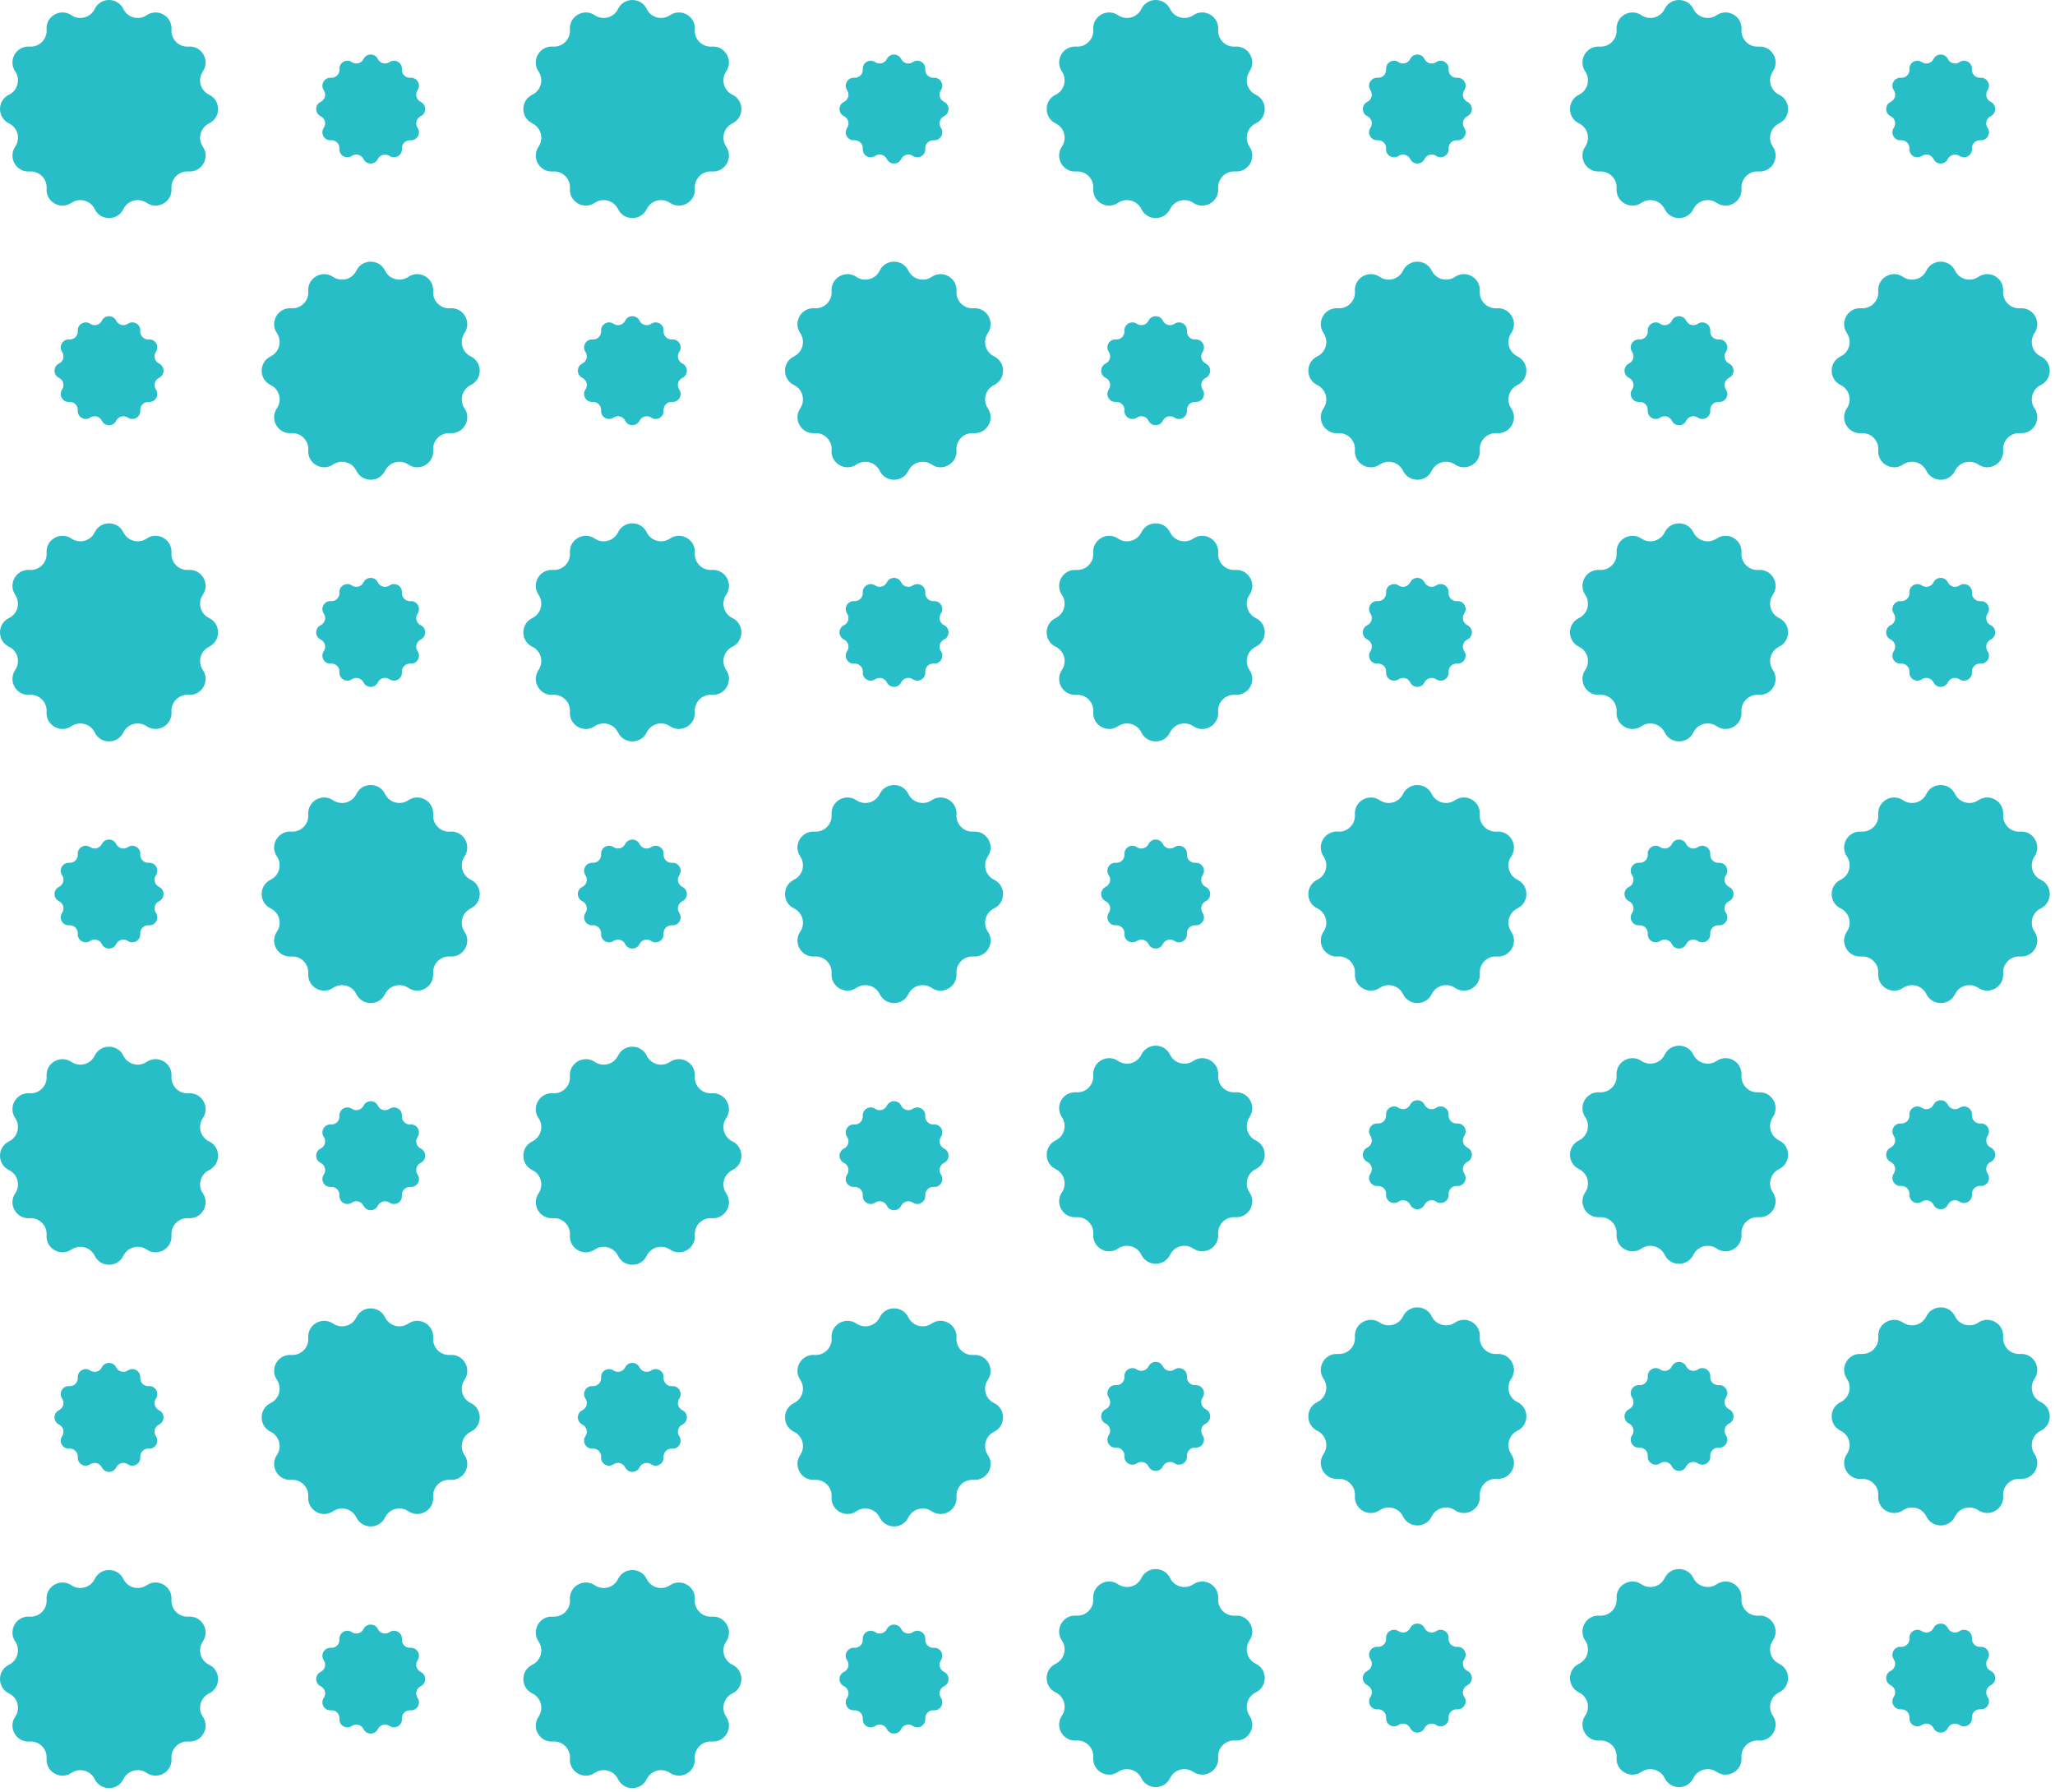 <svg width="375" height="327" viewBox="0 0 375 327" fill="none" xmlns="http://www.w3.org/2000/svg">
<path d="M22.514 1.638C23.284 3.229 25.296 3.771 26.76 2.777C28.772 1.415 31.465 2.968 31.293 5.394C31.166 7.164 32.637 8.628 34.4 8.501C36.819 8.323 38.379 11.022 37.017 13.034C36.024 14.498 36.558 16.51 38.157 17.28C40.34 18.337 40.34 21.451 38.157 22.514C36.565 23.284 36.024 25.296 37.017 26.76C38.379 28.772 36.826 31.465 34.4 31.293C32.63 31.166 31.166 32.637 31.293 34.4C31.471 36.819 28.772 38.379 26.76 37.017C25.296 36.024 23.284 36.559 22.514 38.157C21.457 40.34 18.344 40.34 17.28 38.157C16.51 36.565 14.498 36.024 13.034 37.017C11.022 38.379 8.329 36.826 8.501 34.4C8.628 32.63 7.158 31.166 5.394 31.293C2.975 31.472 1.415 28.772 2.777 26.76C3.771 25.296 3.236 23.284 1.638 22.514C-0.546 21.457 -0.546 18.344 1.638 17.28C3.229 16.51 3.771 14.498 2.777 13.034C1.415 11.022 2.968 8.329 5.394 8.501C7.164 8.628 8.628 7.158 8.501 5.394C8.323 2.975 11.022 1.415 13.034 2.777C14.498 3.771 16.51 3.236 17.28 1.638C18.337 -0.546 21.457 -0.546 22.514 1.638Z" fill="#28BEC8"/>
<path d="M68.952 10.767C69.34 11.563 70.34 11.83 71.078 11.334C72.084 10.653 73.434 11.429 73.344 12.639C73.281 13.524 74.013 14.256 74.898 14.192C76.108 14.103 76.884 15.453 76.203 16.459C75.707 17.191 75.974 18.197 76.77 18.585C77.865 19.114 77.865 20.674 76.77 21.202C75.974 21.59 75.707 22.59 76.203 23.328C76.884 24.334 76.108 25.684 74.898 25.595C74.013 25.531 73.281 26.264 73.344 27.148C73.434 28.358 72.084 29.135 71.078 28.454C70.346 27.957 69.34 28.224 68.952 29.02C68.423 30.115 66.863 30.115 66.335 29.02C65.947 28.224 64.947 27.957 64.209 28.454C63.203 29.135 61.853 28.358 61.942 27.148C62.006 26.264 61.274 25.531 60.389 25.595C59.179 25.684 58.402 24.334 59.083 23.328C59.58 22.596 59.312 21.59 58.517 21.202C57.422 20.674 57.422 19.114 58.517 18.585C59.312 18.197 59.58 17.198 59.083 16.459C58.402 15.453 59.179 14.103 60.389 14.192C61.274 14.256 62.006 13.524 61.942 12.639C61.853 11.429 63.203 10.653 64.209 11.334C64.941 11.83 65.947 11.563 66.335 10.767C66.87 9.679 68.423 9.679 68.952 10.767Z" fill="#28BEC8"/>
<path d="M118.013 1.638C118.783 3.229 120.795 3.771 122.259 2.777C124.271 1.415 126.964 2.968 126.792 5.394C126.665 7.164 128.135 8.628 129.899 8.501C132.318 8.323 133.878 11.022 132.516 13.034C131.522 14.498 132.057 16.51 133.655 17.28C135.839 18.337 135.839 21.451 133.655 22.514C132.064 23.284 131.522 25.296 132.516 26.76C133.878 28.772 132.325 31.465 129.899 31.293C128.129 31.166 126.665 32.637 126.792 34.4C126.97 36.819 124.271 38.379 122.259 37.017C120.795 36.024 118.783 36.559 118.013 38.157C116.956 40.34 113.842 40.34 112.779 38.157C112.009 36.565 109.997 36.024 108.533 37.017C106.521 38.379 103.828 36.826 104 34.4C104.127 32.63 102.656 31.166 100.893 31.293C98.474 31.472 96.914 28.772 98.276 26.76C99.269 25.296 98.735 23.284 97.137 22.514C94.953 21.457 94.953 18.344 97.137 17.28C98.728 16.51 99.269 14.498 98.276 13.034C96.914 11.022 98.467 8.329 100.893 8.501C102.663 8.628 104.127 7.158 104 5.394C103.822 2.975 106.521 1.415 108.533 2.777C109.997 3.771 112.009 3.236 112.779 1.638C113.836 -0.546 116.956 -0.546 118.013 1.638Z" fill="#28BEC8"/>
<path d="M164.45 10.767C164.839 11.563 165.838 11.83 166.577 11.334C167.583 10.653 168.932 11.429 168.843 12.639C168.78 13.524 169.512 14.256 170.397 14.192C171.606 14.103 172.383 15.453 171.702 16.459C171.205 17.191 171.473 18.197 172.269 18.585C173.364 19.114 173.364 20.674 172.269 21.202C171.473 21.59 171.205 22.59 171.702 23.328C172.383 24.334 171.606 25.684 170.397 25.595C169.512 25.531 168.78 26.264 168.843 27.148C168.932 28.358 167.583 29.135 166.577 28.454C165.845 27.957 164.839 28.224 164.45 29.02C163.922 30.115 162.362 30.115 161.834 29.02C161.445 28.224 160.446 27.957 159.707 28.454C158.701 29.135 157.352 28.358 157.441 27.148C157.504 26.264 156.772 25.531 155.887 25.595C154.678 25.684 153.901 24.334 154.582 23.328C155.079 22.596 154.811 21.59 154.016 21.202C152.92 20.674 152.92 19.114 154.016 18.585C154.811 18.197 155.079 17.198 154.582 16.459C153.901 15.453 154.678 14.103 155.887 14.192C156.772 14.256 157.504 13.524 157.441 12.639C157.352 11.429 158.701 10.653 159.707 11.334C160.44 11.83 161.445 11.563 161.834 10.767C162.368 9.679 163.922 9.679 164.45 10.767Z" fill="#28BEC8"/>
<path d="M21.202 58.517C21.591 59.312 22.59 59.58 23.329 59.083C24.334 58.402 25.684 59.179 25.595 60.389C25.532 61.273 26.264 62.006 27.148 61.942C28.358 61.853 29.135 63.203 28.454 64.208C27.957 64.941 28.225 65.947 29.02 66.335C30.116 66.863 30.116 68.423 29.02 68.951C28.225 69.34 27.957 70.34 28.454 71.078C29.135 72.084 28.358 73.434 27.148 73.344C26.264 73.281 25.532 74.013 25.595 74.898C25.684 76.108 24.334 76.884 23.329 76.203C22.596 75.707 21.591 75.974 21.202 76.77C20.674 77.865 19.114 77.865 18.585 76.77C18.197 75.974 17.198 75.707 16.459 76.203C15.453 76.884 14.104 76.108 14.193 74.898C14.256 74.013 13.524 73.281 12.639 73.344C11.43 73.434 10.653 72.084 11.334 71.078C11.831 70.346 11.563 69.34 10.767 68.951C9.672 68.423 9.672 66.863 10.767 66.335C11.563 65.947 11.831 64.947 11.334 64.208C10.653 63.203 11.43 61.853 12.639 61.942C13.524 62.006 14.256 61.273 14.193 60.389C14.104 59.179 15.453 58.402 16.459 59.083C17.191 59.58 18.197 59.312 18.585 58.517C19.12 57.428 20.674 57.428 21.202 58.517Z" fill="#28BEC8"/>
<path d="M70.263 49.387C71.034 50.979 73.045 51.52 74.51 50.527C76.522 49.164 79.215 50.718 79.043 53.144C78.915 54.913 80.386 56.378 82.15 56.251C84.569 56.072 86.129 58.772 84.766 60.783C83.773 62.248 84.308 64.26 85.906 65.03C88.09 66.087 88.09 69.2 85.906 70.263C84.314 71.034 83.773 73.046 84.766 74.51C86.129 76.522 84.575 79.215 82.15 79.043C80.38 78.915 78.915 80.386 79.043 82.15C79.221 84.569 76.522 86.129 74.51 84.766C73.045 83.773 71.034 84.308 70.263 85.906C69.206 88.09 66.093 88.09 65.03 85.906C64.259 84.314 62.248 83.773 60.783 84.766C58.772 86.129 56.078 84.575 56.25 82.15C56.378 80.38 54.907 78.915 53.143 79.043C50.724 79.221 49.164 76.522 50.527 74.51C51.52 73.046 50.985 71.034 49.387 70.263C47.203 69.207 47.203 66.093 49.387 65.03C50.979 64.26 51.52 62.248 50.527 60.783C49.164 58.772 50.718 56.079 53.143 56.251C54.913 56.378 56.378 54.907 56.25 53.144C56.072 50.724 58.772 49.164 60.783 50.527C62.248 51.52 64.259 50.985 65.03 49.387C66.087 47.204 69.206 47.204 70.263 49.387Z" fill="#28BEC8"/>
<path d="M116.701 58.517C117.089 59.312 118.089 59.58 118.827 59.083C119.833 58.402 121.183 59.179 121.094 60.389C121.03 61.273 121.762 62.006 122.647 61.942C123.857 61.853 124.634 63.203 123.953 64.208C123.456 64.941 123.723 65.947 124.519 66.335C125.614 66.863 125.614 68.423 124.519 68.951C123.723 69.34 123.456 70.34 123.953 71.078C124.634 72.084 123.857 73.434 122.647 73.344C121.762 73.281 121.03 74.013 121.094 74.898C121.183 76.108 119.833 76.884 118.827 76.203C118.095 75.707 117.089 75.974 116.701 76.77C116.173 77.865 114.613 77.865 114.084 76.77C113.696 75.974 112.696 75.707 111.958 76.203C110.952 76.884 109.602 76.108 109.691 74.898C109.755 74.013 109.023 73.281 108.138 73.344C106.928 73.434 106.152 72.084 106.833 71.078C107.329 70.346 107.062 69.34 106.266 68.951C105.171 68.423 105.171 66.863 106.266 66.335C107.062 65.947 107.329 64.947 106.833 64.208C106.152 63.203 106.928 61.853 108.138 61.942C109.023 62.006 109.755 61.273 109.691 60.389C109.602 59.179 110.952 58.402 111.958 59.083C112.69 59.58 113.696 59.312 114.084 58.517C114.619 57.428 116.173 57.428 116.701 58.517Z" fill="#28BEC8"/>
<path d="M165.762 49.387C166.532 50.979 168.544 51.52 170.008 50.527C172.02 49.164 174.713 50.718 174.541 53.144C174.414 54.913 175.885 56.378 177.648 56.251C180.068 56.072 181.627 58.772 180.265 60.783C179.272 62.248 179.807 64.26 181.405 65.03C183.588 66.087 183.588 69.2 181.405 70.263C179.813 71.034 179.272 73.046 180.265 74.51C181.627 76.522 180.074 79.215 177.648 79.043C175.878 78.915 174.414 80.386 174.541 82.15C174.72 84.569 172.02 86.129 170.008 84.766C168.544 83.773 166.532 84.308 165.762 85.906C164.705 88.09 161.592 88.09 160.529 85.906C159.758 84.314 157.746 83.773 156.282 84.766C154.27 86.129 151.577 84.575 151.749 82.15C151.877 80.38 150.406 78.915 148.642 79.043C146.223 79.221 144.663 76.522 146.026 74.51C147.019 73.046 146.484 71.034 144.886 70.263C142.702 69.207 142.702 66.093 144.886 65.03C146.478 64.26 147.019 62.248 146.026 60.783C144.663 58.772 146.217 56.079 148.642 56.251C150.412 56.378 151.877 54.907 151.749 53.144C151.571 50.724 154.27 49.164 156.282 50.527C157.746 51.52 159.758 50.985 160.529 49.387C161.585 47.204 164.705 47.204 165.762 49.387Z" fill="#28BEC8"/>
<path d="M22.514 97.137C23.284 98.728 25.296 99.27 26.76 98.276C28.772 96.914 31.465 98.467 31.293 100.893C31.166 102.663 32.637 104.127 34.4 104C36.819 103.822 38.379 106.521 37.017 108.533C36.024 109.997 36.558 112.009 38.157 112.78C40.34 113.836 40.34 116.95 38.157 118.013C36.565 118.783 36.024 120.795 37.017 122.259C38.379 124.271 36.826 126.964 34.4 126.792C32.63 126.665 31.166 128.136 31.293 129.899C31.471 132.319 28.772 133.878 26.76 132.516C25.296 131.523 23.284 132.058 22.514 133.656C21.457 135.839 18.344 135.839 17.28 133.656C16.51 132.064 14.498 131.523 13.034 132.516C11.022 133.878 8.329 132.325 8.501 129.899C8.628 128.129 7.158 126.665 5.394 126.792C2.975 126.971 1.415 124.271 2.777 122.259C3.771 120.795 3.236 118.783 1.638 118.013C-0.546 116.956 -0.546 113.843 1.638 112.78C3.229 112.009 3.771 109.997 2.777 108.533C1.415 106.521 2.968 103.828 5.394 104C7.164 104.127 8.628 102.657 8.501 100.893C8.323 98.474 11.022 96.914 13.034 98.276C14.498 99.27 16.51 98.735 17.28 97.137C18.337 94.953 21.457 94.953 22.514 97.137Z" fill="#28BEC8"/>
<path d="M68.952 106.266C69.34 107.062 70.34 107.329 71.078 106.833C72.084 106.152 73.434 106.928 73.344 108.138C73.281 109.023 74.013 109.755 74.898 109.691C76.108 109.602 76.884 110.952 76.203 111.958C75.707 112.69 75.974 113.696 76.77 114.084C77.865 114.613 77.865 116.173 76.77 116.701C75.974 117.089 75.707 118.089 76.203 118.828C76.884 119.833 76.108 121.183 74.898 121.094C74.013 121.03 73.281 121.762 73.344 122.647C73.434 123.857 72.084 124.634 71.078 123.953C70.346 123.456 69.34 123.723 68.952 124.519C68.423 125.614 66.863 125.614 66.335 124.519C65.947 123.723 64.947 123.456 64.209 123.953C63.203 124.634 61.853 123.857 61.942 122.647C62.006 121.762 61.274 121.03 60.389 121.094C59.179 121.183 58.402 119.833 59.083 118.828C59.58 118.095 59.312 117.089 58.517 116.701C57.422 116.173 57.422 114.613 58.517 114.084C59.312 113.696 59.58 112.696 59.083 111.958C58.402 110.952 59.179 109.602 60.389 109.691C61.274 109.755 62.006 109.023 61.942 108.138C61.853 106.928 63.203 106.152 64.209 106.833C64.941 107.329 65.947 107.062 66.335 106.266C66.87 105.178 68.423 105.178 68.952 106.266Z" fill="#28BEC8"/>
<path d="M118.013 97.137C118.783 98.728 120.795 99.27 122.259 98.276C124.271 96.914 126.964 98.467 126.792 100.893C126.665 102.663 128.135 104.127 129.899 104C132.318 103.822 133.878 106.521 132.516 108.533C131.522 109.997 132.057 112.009 133.655 112.78C135.839 113.836 135.839 116.95 133.655 118.013C132.064 118.783 131.522 120.795 132.516 122.259C133.878 124.271 132.325 126.964 129.899 126.792C128.129 126.665 126.665 128.136 126.792 129.899C126.97 132.319 124.271 133.878 122.259 132.516C120.795 131.523 118.783 132.058 118.013 133.656C116.956 135.839 113.842 135.839 112.779 133.656C112.009 132.064 109.997 131.523 108.533 132.516C106.521 133.878 103.828 132.325 104 129.899C104.127 128.129 102.656 126.665 100.893 126.792C98.474 126.971 96.914 124.271 98.276 122.259C99.269 120.795 98.735 118.783 97.137 118.013C94.953 116.956 94.953 113.843 97.137 112.78C98.728 112.009 99.269 109.997 98.276 108.533C96.914 106.521 98.467 103.828 100.893 104C102.663 104.127 104.127 102.657 104 100.893C103.822 98.474 106.521 96.914 108.533 98.276C109.997 99.27 112.009 98.735 112.779 97.137C113.836 94.953 116.956 94.953 118.013 97.137Z" fill="#28BEC8"/>
<path d="M164.45 106.266C164.839 107.062 165.838 107.329 166.577 106.833C167.583 106.152 168.932 106.928 168.843 108.138C168.78 109.023 169.512 109.755 170.397 109.691C171.606 109.602 172.383 110.952 171.702 111.958C171.205 112.69 171.473 113.696 172.269 114.084C173.364 114.613 173.364 116.173 172.269 116.701C171.473 117.089 171.205 118.089 171.702 118.828C172.383 119.833 171.606 121.183 170.397 121.094C169.512 121.03 168.78 121.762 168.843 122.647C168.932 123.857 167.583 124.634 166.577 123.953C165.845 123.456 164.839 123.723 164.45 124.519C163.922 125.614 162.362 125.614 161.834 124.519C161.445 123.723 160.446 123.456 159.707 123.953C158.701 124.634 157.352 123.857 157.441 122.647C157.504 121.762 156.772 121.03 155.887 121.094C154.678 121.183 153.901 119.833 154.582 118.828C155.079 118.095 154.811 117.089 154.016 116.701C152.92 116.173 152.92 114.613 154.016 114.084C154.811 113.696 155.079 112.696 154.582 111.958C153.901 110.952 154.678 109.602 155.887 109.691C156.772 109.755 157.504 109.023 157.441 108.138C157.352 106.928 158.701 106.152 159.707 106.833C160.44 107.329 161.445 107.062 161.834 106.266C162.368 105.178 163.922 105.178 164.45 106.266Z" fill="#28BEC8"/>
<path d="M21.202 154.016C21.591 154.812 22.59 155.079 23.329 154.583C24.334 153.902 25.684 154.678 25.595 155.888C25.532 156.773 26.264 157.505 27.148 157.441C28.358 157.352 29.135 158.702 28.454 159.708C27.957 160.44 28.225 161.446 29.02 161.834C30.116 162.363 30.116 163.923 29.02 164.451C28.225 164.839 27.957 165.839 28.454 166.578C29.135 167.583 28.358 168.933 27.148 168.844C26.264 168.78 25.532 169.513 25.595 170.397C25.684 171.607 24.334 172.384 23.329 171.703C22.596 171.206 21.591 171.473 21.202 172.269C20.674 173.364 19.114 173.364 18.585 172.269C18.197 171.473 17.198 171.206 16.459 171.703C15.453 172.384 14.104 171.607 14.193 170.397C14.256 169.513 13.524 168.78 12.639 168.844C11.43 168.933 10.653 167.583 11.334 166.578C11.831 165.845 11.563 164.839 10.767 164.451C9.672 163.923 9.672 162.363 10.767 161.834C11.563 161.446 11.831 160.446 11.334 159.708C10.653 158.702 11.43 157.352 12.639 157.441C13.524 157.505 14.256 156.773 14.193 155.888C14.104 154.678 15.453 153.902 16.459 154.583C17.191 155.079 18.197 154.812 18.585 154.016C19.12 152.928 20.674 152.928 21.202 154.016Z" fill="#28BEC8"/>
<path d="M70.263 144.886C71.034 146.477 73.045 147.019 74.51 146.025C76.522 144.663 79.215 146.216 79.043 148.642C78.915 150.412 80.386 151.876 82.15 151.749C84.569 151.571 86.129 154.27 84.766 156.282C83.773 157.746 84.308 159.758 85.906 160.529C88.09 161.585 88.09 164.699 85.906 165.762C84.314 166.532 83.773 168.544 84.766 170.008C86.129 172.02 84.575 174.713 82.15 174.541C80.38 174.414 78.915 175.885 79.043 177.648C79.221 180.068 76.522 181.627 74.51 180.265C73.045 179.272 71.034 179.807 70.263 181.405C69.206 183.588 66.093 183.588 65.03 181.405C64.259 179.813 62.248 179.272 60.783 180.265C58.772 181.627 56.078 180.074 56.25 177.648C56.378 175.878 54.907 174.414 53.143 174.541C50.724 174.72 49.164 172.02 50.527 170.008C51.52 168.544 50.985 166.532 49.387 165.762C47.203 164.705 47.203 161.592 49.387 160.529C50.979 159.758 51.52 157.746 50.527 156.282C49.164 154.27 50.718 151.577 53.143 151.749C54.913 151.876 56.378 150.406 56.25 148.642C56.072 146.223 58.772 144.663 60.783 146.025C62.248 147.019 64.259 146.484 65.03 144.886C66.087 142.702 69.206 142.702 70.263 144.886Z" fill="#28BEC8"/>
<path d="M116.701 154.016C117.089 154.812 118.089 155.079 118.827 154.583C119.833 153.902 121.183 154.678 121.094 155.888C121.03 156.773 121.762 157.505 122.647 157.441C123.857 157.352 124.634 158.702 123.953 159.708C123.456 160.44 123.723 161.446 124.519 161.834C125.614 162.363 125.614 163.923 124.519 164.451C123.723 164.839 123.456 165.839 123.953 166.578C124.634 167.583 123.857 168.933 122.647 168.844C121.762 168.78 121.03 169.513 121.094 170.397C121.183 171.607 119.833 172.384 118.827 171.703C118.095 171.206 117.089 171.473 116.701 172.269C116.173 173.364 114.613 173.364 114.084 172.269C113.696 171.473 112.696 171.206 111.958 171.703C110.952 172.384 109.602 171.607 109.691 170.397C109.755 169.513 109.023 168.78 108.138 168.844C106.928 168.933 106.152 167.583 106.833 166.578C107.329 165.845 107.062 164.839 106.266 164.451C105.171 163.923 105.171 162.363 106.266 161.834C107.062 161.446 107.329 160.446 106.833 159.708C106.152 158.702 106.928 157.352 108.138 157.441C109.023 157.505 109.755 156.773 109.691 155.888C109.602 154.678 110.952 153.902 111.958 154.583C112.69 155.079 113.696 154.812 114.084 154.016C114.619 152.928 116.173 152.928 116.701 154.016Z" fill="#28BEC8"/>
<path d="M165.762 144.886C166.532 146.477 168.544 147.019 170.008 146.025C172.02 144.663 174.713 146.216 174.541 148.642C174.414 150.412 175.885 151.876 177.648 151.749C180.068 151.571 181.627 154.27 180.265 156.282C179.272 157.746 179.807 159.758 181.405 160.529C183.588 161.585 183.588 164.699 181.405 165.762C179.813 166.532 179.272 168.544 180.265 170.008C181.627 172.02 180.074 174.713 177.648 174.541C175.878 174.414 174.414 175.885 174.541 177.648C174.72 180.068 172.02 181.627 170.008 180.265C168.544 179.272 166.532 179.807 165.762 181.405C164.705 183.588 161.592 183.588 160.529 181.405C159.758 179.813 157.746 179.272 156.282 180.265C154.27 181.627 151.577 180.074 151.749 177.648C151.877 175.878 150.406 174.414 148.642 174.541C146.223 174.72 144.663 172.02 146.026 170.008C147.019 168.544 146.484 166.532 144.886 165.762C142.702 164.705 142.702 161.592 144.886 160.529C146.478 159.758 147.019 157.746 146.026 156.282C144.663 154.27 146.217 151.577 148.642 151.749C150.412 151.876 151.877 150.406 151.749 148.642C151.571 146.223 154.27 144.663 156.282 146.025C157.746 147.019 159.758 146.484 160.529 144.886C161.585 142.702 164.705 142.702 165.762 144.886Z" fill="#28BEC8"/>
<path d="M22.514 192.635C23.284 194.227 25.296 194.768 26.76 193.775C28.772 192.413 31.465 193.966 31.293 196.392C31.166 198.162 32.637 199.626 34.4 199.499C36.819 199.32 38.379 202.02 37.017 204.032C36.024 205.496 36.558 207.508 38.157 208.278C40.34 209.335 40.34 212.448 38.157 213.511C36.565 214.282 36.024 216.294 37.017 217.758C38.379 219.77 36.826 222.463 34.4 222.291C32.63 222.164 31.166 223.634 31.293 225.398C31.471 227.817 28.772 229.377 26.76 228.014C25.296 227.021 23.284 227.556 22.514 229.154C21.457 231.338 18.344 231.338 17.28 229.154C16.51 227.562 14.498 227.021 13.034 228.014C11.022 229.377 8.329 227.823 8.501 225.398C8.628 223.628 7.158 222.164 5.394 222.291C2.975 222.469 1.415 219.77 2.777 217.758C3.771 216.294 3.236 214.282 1.638 213.511C-0.546 212.455 -0.546 209.341 1.638 208.278C3.229 207.508 3.771 205.496 2.777 204.032C1.415 202.02 2.968 199.327 5.394 199.499C7.164 199.626 8.628 198.155 8.501 196.392C8.323 193.972 11.022 192.413 13.034 193.775C14.498 194.768 16.51 194.233 17.28 192.635C18.337 190.452 21.457 190.452 22.514 192.635Z" fill="#28BEC8"/>
<path d="M68.952 201.765C69.34 202.561 70.34 202.828 71.078 202.331C72.084 201.65 73.434 202.427 73.344 203.637C73.281 204.521 74.013 205.254 74.898 205.19C76.108 205.101 76.884 206.451 76.203 207.456C75.707 208.189 75.974 209.195 76.77 209.583C77.865 210.111 77.865 211.671 76.77 212.2C75.974 212.588 75.707 213.588 76.203 214.326C76.884 215.332 76.108 216.682 74.898 216.593C74.013 216.529 73.281 217.261 73.344 218.146C73.434 219.356 72.084 220.132 71.078 219.451C70.346 218.955 69.34 219.222 68.952 220.018C68.423 221.113 66.863 221.113 66.335 220.018C65.947 219.222 64.947 218.955 64.209 219.451C63.203 220.132 61.853 219.356 61.942 218.146C62.006 217.261 61.274 216.529 60.389 216.593C59.179 216.682 58.402 215.332 59.083 214.326C59.58 213.594 59.312 212.588 58.517 212.2C57.422 211.671 57.422 210.111 58.517 209.583C59.312 209.195 59.58 208.195 59.083 207.456C58.402 206.451 59.179 205.101 60.389 205.19C61.274 205.254 62.006 204.521 61.942 203.637C61.853 202.427 63.203 201.65 64.209 202.331C64.941 202.828 65.947 202.561 66.335 201.765C66.87 200.676 68.423 200.676 68.952 201.765Z" fill="#28BEC8"/>
<path d="M118.013 192.635C118.783 194.227 120.795 194.768 122.259 193.775C124.271 192.413 126.964 193.966 126.792 196.392C126.665 198.162 128.135 199.626 129.899 199.499C132.318 199.32 133.878 202.02 132.516 204.032C131.522 205.496 132.057 207.508 133.655 208.278C135.839 209.335 135.839 212.448 133.655 213.511C132.064 214.282 131.522 216.294 132.516 217.758C133.878 219.77 132.325 222.463 129.899 222.291C128.129 222.164 126.665 223.634 126.792 225.398C126.97 227.817 124.271 229.377 122.259 228.014C120.795 227.021 118.783 227.556 118.013 229.154C116.956 231.338 113.842 231.338 112.779 229.154C112.009 227.562 109.997 227.021 108.533 228.014C106.521 229.377 103.828 227.823 104 225.398C104.127 223.628 102.656 222.164 100.893 222.291C98.474 222.469 96.914 219.77 98.276 217.758C99.269 216.294 98.735 214.282 97.137 213.511C94.953 212.455 94.953 209.341 97.137 208.278C98.728 207.508 99.269 205.496 98.276 204.032C96.914 202.02 98.467 199.327 100.893 199.499C102.663 199.626 104.127 198.155 104 196.392C103.822 193.972 106.521 192.413 108.533 193.775C109.997 194.768 112.009 194.233 112.779 192.635C113.836 190.452 116.956 190.452 118.013 192.635Z" fill="#28BEC8"/>
<path d="M164.45 201.765C164.839 202.561 165.838 202.828 166.577 202.331C167.583 201.65 168.932 202.427 168.843 203.637C168.78 204.521 169.512 205.254 170.397 205.19C171.606 205.101 172.383 206.451 171.702 207.456C171.205 208.189 171.473 209.195 172.269 209.583C173.364 210.111 173.364 211.671 172.269 212.2C171.473 212.588 171.205 213.588 171.702 214.326C172.383 215.332 171.606 216.682 170.397 216.593C169.512 216.529 168.78 217.261 168.843 218.146C168.932 219.356 167.583 220.132 166.577 219.451C165.845 218.955 164.839 219.222 164.45 220.018C163.922 221.113 162.362 221.113 161.834 220.018C161.445 219.222 160.446 218.955 159.707 219.451C158.701 220.132 157.352 219.356 157.441 218.146C157.504 217.261 156.772 216.529 155.887 216.593C154.678 216.682 153.901 215.332 154.582 214.326C155.079 213.594 154.811 212.588 154.016 212.2C152.92 211.671 152.92 210.111 154.016 209.583C154.811 209.195 155.079 208.195 154.582 207.456C153.901 206.451 154.678 205.101 155.887 205.19C156.772 205.254 157.504 204.521 157.441 203.637C157.352 202.427 158.701 201.65 159.707 202.331C160.44 202.828 161.445 202.561 161.834 201.765C162.368 200.676 163.922 200.676 164.45 201.765Z" fill="#28BEC8"/>
<path d="M21.202 249.514C21.591 250.31 22.59 250.577 23.329 250.081C24.334 249.4 25.684 250.176 25.595 251.386C25.532 252.271 26.264 253.003 27.148 252.939C28.358 252.85 29.135 254.2 28.454 255.206C27.957 255.938 28.225 256.944 29.02 257.332C30.116 257.861 30.116 259.421 29.02 259.949C28.225 260.337 27.957 261.337 28.454 262.076C29.135 263.081 28.358 264.431 27.148 264.342C26.264 264.278 25.532 265.011 25.595 265.895C25.684 267.105 24.334 267.882 23.329 267.201C22.596 266.704 21.591 266.971 21.202 267.767C20.674 268.862 19.114 268.862 18.585 267.767C18.197 266.971 17.198 266.704 16.459 267.201C15.453 267.882 14.104 267.105 14.193 265.895C14.256 265.011 13.524 264.278 12.639 264.342C11.43 264.431 10.653 263.081 11.334 262.076C11.831 261.343 11.563 260.337 10.767 259.949C9.672 259.421 9.672 257.861 10.767 257.332C11.563 256.944 11.831 255.945 11.334 255.206C10.653 254.2 11.43 252.85 12.639 252.939C13.524 253.003 14.256 252.271 14.193 251.386C14.104 250.176 15.453 249.4 16.459 250.081C17.191 250.577 18.197 250.31 18.585 249.514C19.12 248.426 20.674 248.426 21.202 249.514Z" fill="#28BEC8"/>
<path d="M70.263 240.385C71.034 241.977 73.045 242.518 74.51 241.524C76.522 240.162 79.215 241.715 79.043 244.141C78.915 245.911 80.386 247.375 82.15 247.248C84.569 247.07 86.129 249.769 84.766 251.781C83.773 253.245 84.308 255.257 85.906 256.028C88.09 257.084 88.09 260.198 85.906 261.261C84.314 262.031 83.773 264.043 84.766 265.507C86.129 267.519 84.575 270.212 82.15 270.04C80.38 269.913 78.915 271.384 79.043 273.147C79.221 275.567 76.522 277.126 74.51 275.764C73.045 274.771 71.034 275.306 70.263 276.904C69.206 279.087 66.093 279.087 65.03 276.904C64.259 275.312 62.248 274.771 60.783 275.764C58.772 277.126 56.078 275.573 56.25 273.147C56.378 271.377 54.907 269.913 53.143 270.04C50.724 270.219 49.164 267.519 50.527 265.507C51.52 264.043 50.985 262.031 49.387 261.261C47.203 260.204 47.203 257.091 49.387 256.028C50.979 255.257 51.52 253.245 50.527 251.781C49.164 249.769 50.718 247.076 53.143 247.248C54.913 247.375 56.378 245.905 56.25 244.141C56.072 241.722 58.772 240.162 60.783 241.524C62.248 242.518 64.259 241.983 65.03 240.385C66.087 238.201 69.206 238.201 70.263 240.385Z" fill="#28BEC8"/>
<path d="M116.701 249.514C117.089 250.31 118.089 250.577 118.827 250.081C119.833 249.4 121.183 250.176 121.094 251.386C121.03 252.271 121.762 253.003 122.647 252.939C123.857 252.85 124.634 254.2 123.953 255.206C123.456 255.938 123.723 256.944 124.519 257.332C125.614 257.861 125.614 259.421 124.519 259.949C123.723 260.337 123.456 261.337 123.953 262.076C124.634 263.081 123.857 264.431 122.647 264.342C121.762 264.278 121.03 265.011 121.094 265.895C121.183 267.105 119.833 267.882 118.827 267.201C118.095 266.704 117.089 266.971 116.701 267.767C116.173 268.862 114.613 268.862 114.084 267.767C113.696 266.971 112.696 266.704 111.958 267.201C110.952 267.882 109.602 267.105 109.691 265.895C109.755 265.011 109.023 264.278 108.138 264.342C106.928 264.431 106.152 263.081 106.833 262.076C107.329 261.343 107.062 260.337 106.266 259.949C105.171 259.421 105.171 257.861 106.266 257.332C107.062 256.944 107.329 255.945 106.833 255.206C106.152 254.2 106.928 252.85 108.138 252.939C109.023 253.003 109.755 252.271 109.691 251.386C109.602 250.176 110.952 249.4 111.958 250.081C112.69 250.577 113.696 250.31 114.084 249.514C114.619 248.426 116.173 248.426 116.701 249.514Z" fill="#28BEC8"/>
<path d="M165.762 240.385C166.532 241.977 168.544 242.518 170.008 241.524C172.02 240.162 174.713 241.715 174.541 244.141C174.414 245.911 175.885 247.375 177.648 247.248C180.068 247.07 181.627 249.769 180.265 251.781C179.272 253.245 179.807 255.257 181.405 256.028C183.588 257.084 183.588 260.198 181.405 261.261C179.813 262.031 179.272 264.043 180.265 265.507C181.627 267.519 180.074 270.212 177.648 270.04C175.878 269.913 174.414 271.384 174.541 273.147C174.72 275.567 172.02 277.126 170.008 275.764C168.544 274.771 166.532 275.306 165.762 276.904C164.705 279.087 161.592 279.087 160.529 276.904C159.758 275.312 157.746 274.771 156.282 275.764C154.27 277.126 151.577 275.573 151.749 273.147C151.877 271.377 150.406 269.913 148.642 270.04C146.223 270.219 144.663 267.519 146.026 265.507C147.019 264.043 146.484 262.031 144.886 261.261C142.702 260.204 142.702 257.091 144.886 256.028C146.478 255.257 147.019 253.245 146.026 251.781C144.663 249.769 146.217 247.076 148.642 247.248C150.412 247.375 151.877 245.905 151.749 244.141C151.571 241.722 154.27 240.162 156.282 241.524C157.746 242.518 159.758 241.983 160.529 240.385C161.585 238.201 164.705 238.201 165.762 240.385Z" fill="#28BEC8"/>
<path d="M22.514 288.134C23.284 289.726 25.296 290.267 26.76 289.274C28.772 287.911 31.465 289.465 31.293 291.89C31.166 293.66 32.637 295.124 34.4 294.997C36.819 294.819 38.379 297.518 37.017 299.53C36.024 300.994 36.558 303.006 38.157 303.777C40.34 304.833 40.34 307.947 38.157 309.01C36.565 309.78 36.024 311.792 37.017 313.256C38.379 315.268 36.826 317.961 34.4 317.789C32.63 317.662 31.166 319.133 31.293 320.896C31.471 323.316 28.772 324.875 26.76 323.513C25.296 322.52 23.284 323.055 22.514 324.653C21.457 326.836 18.344 326.836 17.28 324.653C16.51 323.061 14.498 322.52 13.034 323.513C11.022 324.875 8.329 323.322 8.501 320.896C8.628 319.126 7.158 317.662 5.394 317.789C2.975 317.968 1.415 315.268 2.777 313.256C3.771 311.792 3.236 309.78 1.638 309.01C-0.546 307.953 -0.546 304.84 1.638 303.777C3.229 303.006 3.771 300.994 2.777 299.53C1.415 297.518 2.968 294.825 5.394 294.997C7.164 295.124 8.628 293.654 8.501 291.89C8.323 289.471 11.022 287.911 13.034 289.274C14.498 290.267 16.51 289.732 17.28 288.134C18.337 285.95 21.457 285.95 22.514 288.134Z" fill="#28BEC8"/>
<path d="M68.952 297.264C69.34 298.06 70.34 298.327 71.078 297.83C72.084 297.149 73.434 297.926 73.344 299.136C73.281 300.021 74.013 300.753 74.898 300.689C76.108 300.6 76.884 301.95 76.203 302.956C75.707 303.688 75.974 304.694 76.77 305.082C77.865 305.61 77.865 307.17 76.77 307.699C75.974 308.087 75.707 309.087 76.203 309.825C76.884 310.831 76.108 312.181 74.898 312.092C74.013 312.028 73.281 312.76 73.344 313.645C73.434 314.855 72.084 315.631 71.078 314.95C70.346 314.454 69.34 314.721 68.952 315.517C68.423 316.612 66.863 316.612 66.335 315.517C65.947 314.721 64.947 314.454 64.209 314.95C63.203 315.631 61.853 314.855 61.942 313.645C62.006 312.76 61.274 312.028 60.389 312.092C59.179 312.181 58.402 310.831 59.083 309.825C59.58 309.093 59.312 308.087 58.517 307.699C57.422 307.17 57.422 305.61 58.517 305.082C59.312 304.694 59.58 303.694 59.083 302.956C58.402 301.95 59.179 300.6 60.389 300.689C61.274 300.753 62.006 300.021 61.942 299.136C61.853 297.926 63.203 297.149 64.209 297.83C64.941 298.327 65.947 298.06 66.335 297.264C66.87 296.175 68.423 296.175 68.952 297.264Z" fill="#28BEC8"/>
<path d="M118.013 288.134C118.783 289.726 120.795 290.267 122.259 289.274C124.271 287.911 126.964 289.465 126.792 291.89C126.665 293.66 128.135 295.124 129.899 294.997C132.318 294.819 133.878 297.518 132.516 299.53C131.522 300.994 132.057 303.006 133.655 303.777C135.839 304.833 135.839 307.947 133.655 309.01C132.064 309.78 131.522 311.792 132.516 313.256C133.878 315.268 132.325 317.961 129.899 317.789C128.129 317.662 126.665 319.133 126.792 320.896C126.97 323.316 124.271 324.875 122.259 323.513C120.795 322.52 118.783 323.055 118.013 324.653C116.956 326.836 113.842 326.836 112.779 324.653C112.009 323.061 109.997 322.52 108.533 323.513C106.521 324.875 103.828 323.322 104 320.896C104.127 319.126 102.656 317.662 100.893 317.789C98.474 317.968 96.914 315.268 98.276 313.256C99.269 311.792 98.735 309.78 97.137 309.01C94.953 307.953 94.953 304.84 97.137 303.777C98.728 303.006 99.269 300.994 98.276 299.53C96.914 297.518 98.467 294.825 100.893 294.997C102.663 295.124 104.127 293.654 104 291.89C103.822 289.471 106.521 287.911 108.533 289.274C109.997 290.267 112.009 289.732 112.779 288.134C113.836 285.95 116.956 285.95 118.013 288.134Z" fill="#28BEC8"/>
<path d="M164.45 297.264C164.839 298.06 165.838 298.327 166.577 297.83C167.583 297.149 168.932 297.926 168.843 299.136C168.78 300.021 169.512 300.753 170.397 300.689C171.606 300.6 172.383 301.95 171.702 302.956C171.205 303.688 171.473 304.694 172.269 305.082C173.364 305.61 173.364 307.17 172.269 307.699C171.473 308.087 171.205 309.087 171.702 309.825C172.383 310.831 171.606 312.181 170.397 312.092C169.512 312.028 168.78 312.76 168.843 313.645C168.932 314.855 167.583 315.631 166.577 314.95C165.845 314.454 164.839 314.721 164.45 315.517C163.922 316.612 162.362 316.612 161.834 315.517C161.445 314.721 160.446 314.454 159.707 314.95C158.701 315.631 157.352 314.855 157.441 313.645C157.504 312.76 156.772 312.028 155.887 312.092C154.678 312.181 153.901 310.831 154.582 309.825C155.079 309.093 154.811 308.087 154.016 307.699C152.92 307.17 152.92 305.61 154.016 305.082C154.811 304.694 155.079 303.694 154.582 302.956C153.901 301.95 154.678 300.6 155.887 300.689C156.772 300.753 157.504 300.021 157.441 299.136C157.352 297.926 158.701 297.149 159.707 297.83C160.44 298.327 161.445 298.06 161.834 297.264C162.368 296.175 163.922 296.175 164.45 297.264Z" fill="#28BEC8"/>
<path d="M213.511 1.638C214.282 3.229 216.294 3.771 217.758 2.777C219.77 1.415 222.463 2.968 222.291 5.394C222.163 7.164 223.634 8.628 225.398 8.501C227.817 8.323 229.377 11.022 228.014 13.034C227.021 14.498 227.556 16.51 229.154 17.28C231.338 18.337 231.338 21.451 229.154 22.514C227.562 23.284 227.021 25.296 228.014 26.76C229.377 28.772 227.823 31.465 225.398 31.293C223.628 31.166 222.163 32.637 222.291 34.4C222.469 36.819 219.77 38.379 217.758 37.017C216.294 36.024 214.282 36.559 213.511 38.157C212.455 40.34 209.341 40.34 208.278 38.157C207.508 36.565 205.496 36.024 204.031 37.017C202.02 38.379 199.327 36.826 199.499 34.4C199.626 32.63 198.155 31.166 196.392 31.293C193.972 31.472 192.413 28.772 193.775 26.76C194.768 25.296 194.233 23.284 192.635 22.514C190.452 21.457 190.452 18.344 192.635 17.28C194.227 16.51 194.768 14.498 193.775 13.034C192.413 11.022 193.966 8.329 196.392 8.501C198.161 8.628 199.626 7.158 199.499 5.394C199.32 2.975 202.02 1.415 204.031 2.777C205.496 3.771 207.508 3.236 208.278 1.638C209.335 -0.546 212.455 -0.546 213.511 1.638Z" fill="#28BEC8"/>
<path d="M259.949 10.767C260.338 11.563 261.337 11.83 262.076 11.334C263.082 10.653 264.431 11.429 264.342 12.639C264.278 13.524 265.011 14.256 265.896 14.192C267.105 14.103 267.882 15.453 267.201 16.459C266.704 17.191 266.972 18.197 267.767 18.585C268.863 19.114 268.863 20.674 267.767 21.202C266.972 21.59 266.704 22.59 267.201 23.328C267.882 24.334 267.105 25.684 265.896 25.595C265.011 25.531 264.278 26.264 264.342 27.148C264.431 28.358 263.082 29.135 262.076 28.454C261.343 27.957 260.338 28.224 259.949 29.02C259.421 30.115 257.861 30.115 257.333 29.02C256.944 28.224 255.945 27.957 255.206 28.454C254.2 29.135 252.851 28.358 252.94 27.148C253.003 26.264 252.271 25.531 251.386 25.595C250.177 25.684 249.4 24.334 250.081 23.328C250.578 22.596 250.31 21.59 249.514 21.202C248.419 20.674 248.419 19.114 249.514 18.585C250.31 18.197 250.578 17.198 250.081 16.459C249.4 15.453 250.177 14.103 251.386 14.192C252.271 14.256 253.003 13.524 252.94 12.639C252.851 11.429 254.2 10.653 255.206 11.334C255.938 11.83 256.944 11.563 257.333 10.767C257.867 9.679 259.421 9.679 259.949 10.767Z" fill="#28BEC8"/>
<path d="M309.01 1.638C309.781 3.229 311.792 3.771 313.257 2.777C315.269 1.415 317.961 2.968 317.79 5.394C317.662 7.164 319.133 8.628 320.897 8.501C323.316 8.323 324.876 11.022 323.513 13.034C322.52 14.498 323.055 16.51 324.653 17.28C326.837 18.337 326.837 21.451 324.653 22.514C323.061 23.284 322.52 25.296 323.513 26.76C324.876 28.772 323.322 31.465 320.897 31.293C319.127 31.166 317.662 32.637 317.79 34.4C317.968 36.819 315.269 38.379 313.257 37.017C311.792 36.024 309.781 36.559 309.01 38.157C307.953 40.34 304.84 40.34 303.777 38.157C303.006 36.565 300.995 36.024 299.53 37.017C297.518 38.379 294.825 36.826 294.997 34.4C295.125 32.63 293.654 31.166 291.89 31.293C289.471 31.472 287.911 28.772 289.274 26.76C290.267 25.296 289.732 23.284 288.134 22.514C285.95 21.457 285.95 18.344 288.134 17.28C289.726 16.51 290.267 14.498 289.274 13.034C287.911 11.022 289.465 8.329 291.89 8.501C293.66 8.628 295.125 7.158 294.997 5.394C294.819 2.975 297.518 1.415 299.53 2.777C300.995 3.771 303.006 3.236 303.777 1.638C304.834 -0.546 307.953 -0.546 309.01 1.638Z" fill="#28BEC8"/>
<path d="M355.448 10.767C355.836 11.563 356.836 11.83 357.574 11.334C358.58 10.653 359.93 11.429 359.841 12.639C359.777 13.524 360.509 14.256 361.394 14.192C362.604 14.103 363.381 15.453 362.699 16.459C362.203 17.191 362.47 18.197 363.266 18.585C364.361 19.114 364.361 20.674 363.266 21.202C362.47 21.59 362.203 22.59 362.699 23.328C363.381 24.334 362.604 25.684 361.394 25.595C360.509 25.531 359.777 26.264 359.841 27.148C359.93 28.358 358.58 29.135 357.574 28.454C356.842 27.957 355.836 28.224 355.448 29.02C354.92 30.115 353.36 30.115 352.831 29.02C352.443 28.224 351.443 27.957 350.705 28.454C349.699 29.135 348.349 28.358 348.438 27.148C348.502 26.264 347.77 25.531 346.885 25.595C345.675 25.684 344.899 24.334 345.58 23.328C346.076 22.596 345.809 21.59 345.013 21.202C343.918 20.674 343.918 19.114 345.013 18.585C345.809 18.197 346.076 17.198 345.58 16.459C344.899 15.453 345.675 14.103 346.885 14.192C347.77 14.256 348.502 13.524 348.438 12.639C348.349 11.429 349.699 10.653 350.705 11.334C351.437 11.83 352.443 11.563 352.831 10.767C353.366 9.679 354.92 9.679 355.448 10.767Z" fill="#28BEC8"/>
<path d="M212.2 58.517C212.588 59.312 213.588 59.58 214.326 59.083C215.332 58.402 216.682 59.179 216.593 60.389C216.529 61.273 217.261 62.006 218.146 61.942C219.356 61.853 220.133 63.203 219.451 64.208C218.955 64.941 219.222 65.947 220.018 66.335C221.113 66.863 221.113 68.423 220.018 68.951C219.222 69.34 218.955 70.34 219.451 71.078C220.133 72.084 219.356 73.434 218.146 73.344C217.261 73.281 216.529 74.013 216.593 74.898C216.682 76.108 215.332 76.884 214.326 76.203C213.594 75.707 212.588 75.974 212.2 76.77C211.671 77.865 210.112 77.865 209.583 76.77C209.195 75.974 208.195 75.707 207.457 76.203C206.451 76.884 205.101 76.108 205.19 74.898C205.254 74.013 204.522 73.281 203.637 73.344C202.427 73.434 201.65 72.084 202.332 71.078C202.828 70.346 202.561 69.34 201.765 68.951C200.67 68.423 200.67 66.863 201.765 66.335C202.561 65.947 202.828 64.947 202.332 64.208C201.65 63.203 202.427 61.853 203.637 61.942C204.522 62.006 205.254 61.273 205.19 60.389C205.101 59.179 206.451 58.402 207.457 59.083C208.189 59.58 209.195 59.312 209.583 58.517C210.118 57.428 211.671 57.428 212.2 58.517Z" fill="#28BEC8"/>
<path d="M261.261 49.387C262.031 50.979 264.043 51.52 265.507 50.527C267.519 49.164 270.212 50.718 270.04 53.144C269.913 54.913 271.384 56.378 273.147 56.251C275.566 56.072 277.126 58.772 275.764 60.783C274.771 62.248 275.305 64.26 276.903 65.03C279.087 66.087 279.087 69.2 276.903 70.263C275.312 71.034 274.771 73.046 275.764 74.51C277.126 76.522 275.573 79.215 273.147 79.043C271.377 78.915 269.913 80.386 270.04 82.15C270.218 84.569 267.519 86.129 265.507 84.766C264.043 83.773 262.031 84.308 261.261 85.906C260.204 88.09 257.091 88.09 256.027 85.906C255.257 84.314 253.245 83.773 251.781 84.766C249.769 86.129 247.076 84.575 247.248 82.15C247.375 80.38 245.905 78.915 244.141 79.043C241.722 79.221 240.162 76.522 241.524 74.51C242.518 73.046 241.983 71.034 240.385 70.263C238.201 69.207 238.201 66.093 240.385 65.03C241.976 64.26 242.518 62.248 241.524 60.783C240.162 58.772 241.715 56.079 244.141 56.251C245.911 56.378 247.375 54.907 247.248 53.144C247.07 50.724 249.769 49.164 251.781 50.527C253.245 51.52 255.257 50.985 256.027 49.387C257.084 47.204 260.204 47.204 261.261 49.387Z" fill="#28BEC8"/>
<path d="M307.699 58.517C308.087 59.312 309.086 59.58 309.825 59.083C310.831 58.402 312.181 59.179 312.091 60.389C312.028 61.273 312.76 62.006 313.645 61.942C314.855 61.853 315.631 63.203 314.95 64.208C314.453 64.941 314.721 65.947 315.517 66.335C316.612 66.863 316.612 68.423 315.517 68.951C314.721 69.34 314.453 70.34 314.95 71.078C315.631 72.084 314.855 73.434 313.645 73.344C312.76 73.281 312.028 74.013 312.091 74.898C312.181 76.108 310.831 76.884 309.825 76.203C309.093 75.707 308.087 75.974 307.699 76.77C307.17 77.865 305.61 77.865 305.082 76.77C304.693 75.974 303.694 75.707 302.956 76.203C301.95 76.884 300.6 76.108 300.689 74.898C300.753 74.013 300.021 73.281 299.136 73.344C297.926 73.434 297.149 72.084 297.83 71.078C298.327 70.346 298.059 69.34 297.264 68.951C296.169 68.423 296.169 66.863 297.264 66.335C298.059 65.947 298.327 64.947 297.83 64.208C297.149 63.203 297.926 61.853 299.136 61.942C300.021 62.006 300.753 61.273 300.689 60.389C300.6 59.179 301.95 58.402 302.956 59.083C303.688 59.58 304.693 59.312 305.082 58.517C305.617 57.428 307.17 57.428 307.699 58.517Z" fill="#28BEC8"/>
<path d="M356.76 49.387C357.53 50.979 359.542 51.52 361.006 50.527C363.018 49.164 365.711 50.718 365.539 53.144C365.412 54.913 366.882 56.378 368.646 56.251C371.065 56.072 372.625 58.772 371.263 60.783C370.269 62.248 370.804 64.26 372.402 65.03C374.586 66.087 374.586 69.2 372.402 70.263C370.811 71.034 370.269 73.046 371.263 74.51C372.625 76.522 371.072 79.215 368.646 79.043C366.876 78.915 365.412 80.386 365.539 82.15C365.717 84.569 363.018 86.129 361.006 84.766C359.542 83.773 357.53 84.308 356.76 85.906C355.703 88.09 352.589 88.09 351.526 85.906C350.756 84.314 348.744 83.773 347.28 84.766C345.268 86.129 342.575 84.575 342.747 82.15C342.874 80.38 341.403 78.915 339.64 79.043C337.22 79.221 335.661 76.522 337.023 74.51C338.016 73.046 337.482 71.034 335.884 70.263C333.7 69.207 333.7 66.093 335.884 65.03C337.475 64.26 338.016 62.248 337.023 60.783C335.661 58.772 337.214 56.079 339.64 56.251C341.41 56.378 342.874 54.907 342.747 53.144C342.568 50.724 345.268 49.164 347.28 50.527C348.744 51.52 350.756 50.985 351.526 49.387C352.583 47.204 355.703 47.204 356.76 49.387Z" fill="#28BEC8"/>
<path d="M213.511 97.137C214.282 98.728 216.294 99.27 217.758 98.276C219.77 96.914 222.463 98.467 222.291 100.893C222.163 102.663 223.634 104.127 225.398 104C227.817 103.822 229.377 106.521 228.014 108.533C227.021 109.997 227.556 112.009 229.154 112.78C231.338 113.836 231.338 116.95 229.154 118.013C227.562 118.783 227.021 120.795 228.014 122.259C229.377 124.271 227.823 126.964 225.398 126.792C223.628 126.665 222.163 128.136 222.291 129.899C222.469 132.319 219.77 133.878 217.758 132.516C216.294 131.523 214.282 132.058 213.511 133.656C212.455 135.839 209.341 135.839 208.278 133.656C207.508 132.064 205.496 131.523 204.031 132.516C202.02 133.878 199.327 132.325 199.499 129.899C199.626 128.129 198.155 126.665 196.392 126.792C193.972 126.971 192.413 124.271 193.775 122.259C194.768 120.795 194.233 118.783 192.635 118.013C190.452 116.956 190.452 113.843 192.635 112.78C194.227 112.009 194.768 109.997 193.775 108.533C192.413 106.521 193.966 103.828 196.392 104C198.161 104.127 199.626 102.657 199.499 100.893C199.32 98.474 202.02 96.914 204.031 98.276C205.496 99.27 207.508 98.735 208.278 97.137C209.335 94.953 212.455 94.953 213.511 97.137Z" fill="#28BEC8"/>
<path d="M259.949 106.266C260.338 107.062 261.337 107.329 262.076 106.833C263.082 106.152 264.431 106.928 264.342 108.138C264.278 109.023 265.011 109.755 265.896 109.691C267.105 109.602 267.882 110.952 267.201 111.958C266.704 112.69 266.972 113.696 267.767 114.084C268.863 114.613 268.863 116.173 267.767 116.701C266.972 117.089 266.704 118.089 267.201 118.828C267.882 119.833 267.105 121.183 265.896 121.094C265.011 121.03 264.278 121.762 264.342 122.647C264.431 123.857 263.082 124.634 262.076 123.953C261.343 123.456 260.338 123.723 259.949 124.519C259.421 125.614 257.861 125.614 257.333 124.519C256.944 123.723 255.945 123.456 255.206 123.953C254.2 124.634 252.851 123.857 252.94 122.647C253.003 121.762 252.271 121.03 251.386 121.094C250.177 121.183 249.4 119.833 250.081 118.828C250.578 118.095 250.31 117.089 249.514 116.701C248.419 116.173 248.419 114.613 249.514 114.084C250.31 113.696 250.578 112.696 250.081 111.958C249.4 110.952 250.177 109.602 251.386 109.691C252.271 109.755 253.003 109.023 252.94 108.138C252.851 106.928 254.2 106.152 255.206 106.833C255.938 107.329 256.944 107.062 257.333 106.266C257.867 105.178 259.421 105.178 259.949 106.266Z" fill="#28BEC8"/>
<path d="M309.01 97.137C309.781 98.728 311.792 99.27 313.257 98.276C315.269 96.914 317.961 98.467 317.79 100.893C317.662 102.663 319.133 104.127 320.897 104C323.316 103.822 324.876 106.521 323.513 108.533C322.52 109.997 323.055 112.009 324.653 112.78C326.837 113.836 326.837 116.95 324.653 118.013C323.061 118.783 322.52 120.795 323.513 122.259C324.876 124.271 323.322 126.964 320.897 126.792C319.127 126.665 317.662 128.136 317.79 129.899C317.968 132.319 315.269 133.878 313.257 132.516C311.792 131.523 309.781 132.058 309.01 133.656C307.953 135.839 304.84 135.839 303.777 133.656C303.006 132.064 300.995 131.523 299.53 132.516C297.518 133.878 294.825 132.325 294.997 129.899C295.125 128.129 293.654 126.665 291.89 126.792C289.471 126.971 287.911 124.271 289.274 122.259C290.267 120.795 289.732 118.783 288.134 118.013C285.95 116.956 285.95 113.843 288.134 112.78C289.726 112.009 290.267 109.997 289.274 108.533C287.911 106.521 289.465 103.828 291.89 104C293.66 104.127 295.125 102.657 294.997 100.893C294.819 98.474 297.518 96.914 299.53 98.276C300.995 99.27 303.006 98.735 303.777 97.137C304.834 94.953 307.953 94.953 309.01 97.137Z" fill="#28BEC8"/>
<path d="M355.448 106.266C355.836 107.062 356.836 107.329 357.574 106.833C358.58 106.152 359.93 106.928 359.841 108.138C359.777 109.023 360.509 109.755 361.394 109.691C362.604 109.602 363.381 110.952 362.699 111.958C362.203 112.69 362.47 113.696 363.266 114.084C364.361 114.613 364.361 116.173 363.266 116.701C362.47 117.089 362.203 118.089 362.699 118.828C363.381 119.833 362.604 121.183 361.394 121.094C360.509 121.03 359.777 121.762 359.841 122.647C359.93 123.857 358.58 124.634 357.574 123.953C356.842 123.456 355.836 123.723 355.448 124.519C354.92 125.614 353.36 125.614 352.831 124.519C352.443 123.723 351.443 123.456 350.705 123.953C349.699 124.634 348.349 123.857 348.438 122.647C348.502 121.762 347.77 121.03 346.885 121.094C345.675 121.183 344.899 119.833 345.58 118.828C346.076 118.095 345.809 117.089 345.013 116.701C343.918 116.173 343.918 114.613 345.013 114.084C345.809 113.696 346.076 112.696 345.58 111.958C344.899 110.952 345.675 109.602 346.885 109.691C347.77 109.755 348.502 109.023 348.438 108.138C348.349 106.928 349.699 106.152 350.705 106.833C351.437 107.329 352.443 107.062 352.831 106.266C353.366 105.178 354.92 105.178 355.448 106.266Z" fill="#28BEC8"/>
<path d="M212.2 154.016C212.588 154.812 213.588 155.079 214.326 154.583C215.332 153.902 216.682 154.678 216.593 155.888C216.529 156.773 217.261 157.505 218.146 157.441C219.356 157.352 220.133 158.702 219.451 159.708C218.955 160.44 219.222 161.446 220.018 161.834C221.113 162.363 221.113 163.923 220.018 164.451C219.222 164.839 218.955 165.839 219.451 166.578C220.133 167.583 219.356 168.933 218.146 168.844C217.261 168.78 216.529 169.513 216.593 170.397C216.682 171.607 215.332 172.384 214.326 171.703C213.594 171.206 212.588 171.473 212.2 172.269C211.671 173.364 210.112 173.364 209.583 172.269C209.195 171.473 208.195 171.206 207.457 171.703C206.451 172.384 205.101 171.607 205.19 170.397C205.254 169.513 204.522 168.78 203.637 168.844C202.427 168.933 201.65 167.583 202.332 166.578C202.828 165.845 202.561 164.839 201.765 164.451C200.67 163.923 200.67 162.363 201.765 161.834C202.561 161.446 202.828 160.446 202.332 159.708C201.65 158.702 202.427 157.352 203.637 157.441C204.522 157.505 205.254 156.773 205.19 155.888C205.101 154.678 206.451 153.902 207.457 154.583C208.189 155.079 209.195 154.812 209.583 154.016C210.118 152.928 211.671 152.928 212.2 154.016Z" fill="#28BEC8"/>
<path d="M261.261 144.886C262.031 146.477 264.043 147.019 265.507 146.025C267.519 144.663 270.212 146.216 270.04 148.642C269.913 150.412 271.384 151.876 273.147 151.749C275.566 151.571 277.126 154.27 275.764 156.282C274.771 157.746 275.305 159.758 276.903 160.529C279.087 161.585 279.087 164.699 276.903 165.762C275.312 166.532 274.771 168.544 275.764 170.008C277.126 172.02 275.573 174.713 273.147 174.541C271.377 174.414 269.913 175.885 270.04 177.648C270.218 180.068 267.519 181.627 265.507 180.265C264.043 179.272 262.031 179.807 261.261 181.405C260.204 183.588 257.091 183.588 256.027 181.405C255.257 179.813 253.245 179.272 251.781 180.265C249.769 181.627 247.076 180.074 247.248 177.648C247.375 175.878 245.905 174.414 244.141 174.541C241.722 174.72 240.162 172.02 241.524 170.008C242.518 168.544 241.983 166.532 240.385 165.762C238.201 164.705 238.201 161.592 240.385 160.529C241.976 159.758 242.518 157.746 241.524 156.282C240.162 154.27 241.715 151.577 244.141 151.749C245.911 151.876 247.375 150.406 247.248 148.642C247.07 146.223 249.769 144.663 251.781 146.025C253.245 147.019 255.257 146.484 256.027 144.886C257.084 142.702 260.204 142.702 261.261 144.886Z" fill="#28BEC8"/>
<path d="M307.699 154.016C308.087 154.812 309.086 155.079 309.825 154.583C310.831 153.902 312.181 154.678 312.091 155.888C312.028 156.773 312.76 157.505 313.645 157.441C314.855 157.352 315.631 158.702 314.95 159.708C314.453 160.44 314.721 161.446 315.517 161.834C316.612 162.363 316.612 163.923 315.517 164.451C314.721 164.839 314.453 165.839 314.95 166.578C315.631 167.583 314.855 168.933 313.645 168.844C312.76 168.78 312.028 169.513 312.091 170.397C312.181 171.607 310.831 172.384 309.825 171.703C309.093 171.206 308.087 171.473 307.699 172.269C307.17 173.364 305.61 173.364 305.082 172.269C304.693 171.473 303.694 171.206 302.956 171.703C301.95 172.384 300.6 171.607 300.689 170.397C300.753 169.513 300.021 168.78 299.136 168.844C297.926 168.933 297.149 167.583 297.83 166.578C298.327 165.845 298.059 164.839 297.264 164.451C296.169 163.923 296.169 162.363 297.264 161.834C298.059 161.446 298.327 160.446 297.83 159.708C297.149 158.702 297.926 157.352 299.136 157.441C300.021 157.505 300.753 156.773 300.689 155.888C300.6 154.678 301.95 153.902 302.956 154.583C303.688 155.079 304.693 154.812 305.082 154.016C305.617 152.928 307.17 152.928 307.699 154.016Z" fill="#28BEC8"/>
<path d="M356.76 144.886C357.53 146.477 359.542 147.019 361.006 146.025C363.018 144.663 365.711 146.216 365.539 148.642C365.412 150.412 366.882 151.876 368.646 151.749C371.065 151.571 372.625 154.27 371.263 156.282C370.269 157.746 370.804 159.758 372.402 160.529C374.586 161.585 374.586 164.699 372.402 165.762C370.811 166.532 370.269 168.544 371.263 170.008C372.625 172.02 371.072 174.713 368.646 174.541C366.876 174.414 365.412 175.885 365.539 177.648C365.717 180.068 363.018 181.627 361.006 180.265C359.542 179.272 357.53 179.807 356.76 181.405C355.703 183.588 352.589 183.588 351.526 181.405C350.756 179.813 348.744 179.272 347.28 180.265C345.268 181.627 342.575 180.074 342.747 177.648C342.874 175.878 341.403 174.414 339.64 174.541C337.22 174.72 335.661 172.02 337.023 170.008C338.016 168.544 337.482 166.532 335.884 165.762C333.7 164.705 333.7 161.592 335.884 160.529C337.475 159.758 338.016 157.746 337.023 156.282C335.661 154.27 337.214 151.577 339.64 151.749C341.41 151.876 342.874 150.406 342.747 148.642C342.568 146.223 345.268 144.663 347.28 146.025C348.744 147.019 350.756 146.484 351.526 144.886C352.583 142.702 355.703 142.702 356.76 144.886Z" fill="#28BEC8"/>
<path d="M213.511 192.455C214.282 194.047 216.294 194.588 217.758 193.595C219.77 192.232 222.463 193.786 222.291 196.211C222.163 197.981 223.634 199.446 225.398 199.318C227.817 199.14 229.377 201.84 228.014 203.851C227.021 205.316 227.556 207.328 229.154 208.098C231.338 209.155 231.338 212.268 229.154 213.331C227.562 214.102 227.021 216.113 228.014 217.578C229.377 219.59 227.823 222.283 225.398 222.111C223.628 221.983 222.163 223.454 222.291 225.218C222.469 227.637 219.77 229.197 217.758 227.834C216.294 226.841 214.282 227.376 213.511 228.974C212.455 231.158 209.341 231.158 208.278 228.974C207.508 227.382 205.496 226.841 204.031 227.834C202.02 229.197 199.327 227.643 199.499 225.218C199.626 223.448 198.155 221.983 196.392 222.111C193.972 222.289 192.413 219.59 193.775 217.578C194.768 216.113 194.233 214.102 192.635 213.331C190.452 212.274 190.452 209.161 192.635 208.098C194.227 207.328 194.768 205.316 193.775 203.851C192.413 201.84 193.966 199.146 196.392 199.318C198.161 199.446 199.626 197.975 199.499 196.211C199.32 193.792 202.02 192.232 204.031 193.595C205.496 194.588 207.508 194.053 208.278 192.455C209.335 190.271 212.455 190.271 213.511 192.455Z" fill="#28BEC8"/>
<path d="M259.949 201.585C260.338 202.38 261.337 202.648 262.076 202.151C263.082 201.47 264.431 202.247 264.342 203.456C264.278 204.341 265.011 205.073 265.896 205.01C267.105 204.921 267.882 206.27 267.201 207.276C266.704 208.008 266.972 209.014 267.767 209.403C268.863 209.931 268.863 211.491 267.767 212.019C266.972 212.408 266.704 213.407 267.201 214.146C267.882 215.152 267.105 216.501 265.896 216.412C265.011 216.349 264.278 217.081 264.342 217.966C264.431 219.175 263.082 219.952 262.076 219.271C261.343 218.774 260.338 219.042 259.949 219.838C259.421 220.933 257.861 220.933 257.333 219.838C256.944 219.042 255.945 218.774 255.206 219.271C254.2 219.952 252.851 219.175 252.94 217.966C253.003 217.081 252.271 216.349 251.386 216.412C250.177 216.501 249.4 215.152 250.081 214.146C250.578 213.414 250.31 212.408 249.514 212.019C248.419 211.491 248.419 209.931 249.514 209.403C250.31 209.014 250.578 208.015 250.081 207.276C249.4 206.27 250.177 204.921 251.386 205.01C252.271 205.073 253.003 204.341 252.94 203.456C252.851 202.247 254.2 201.47 255.206 202.151C255.938 202.648 256.944 202.38 257.333 201.585C257.867 200.496 259.421 200.496 259.949 201.585Z" fill="#28BEC8"/>
<path d="M309.01 192.455C309.781 194.047 311.792 194.588 313.257 193.595C315.269 192.232 317.961 193.786 317.79 196.211C317.662 197.981 319.133 199.446 320.897 199.318C323.316 199.14 324.876 201.84 323.513 203.851C322.52 205.316 323.055 207.328 324.653 208.098C326.837 209.155 326.837 212.268 324.653 213.331C323.061 214.102 322.52 216.113 323.513 217.578C324.876 219.59 323.322 222.283 320.897 222.111C319.127 221.983 317.662 223.454 317.79 225.218C317.968 227.637 315.269 229.197 313.257 227.834C311.792 226.841 309.781 227.376 309.01 228.974C307.953 231.158 304.84 231.158 303.777 228.974C303.006 227.382 300.995 226.841 299.53 227.834C297.518 229.197 294.825 227.643 294.997 225.218C295.125 223.448 293.654 221.983 291.89 222.111C289.471 222.289 287.911 219.59 289.274 217.578C290.267 216.113 289.732 214.102 288.134 213.331C285.95 212.274 285.95 209.161 288.134 208.098C289.726 207.328 290.267 205.316 289.274 203.851C287.911 201.84 289.465 199.146 291.89 199.318C293.66 199.446 295.125 197.975 294.997 196.211C294.819 193.792 297.518 192.232 299.53 193.595C300.995 194.588 303.006 194.053 303.777 192.455C304.834 190.271 307.953 190.271 309.01 192.455Z" fill="#28BEC8"/>
<path d="M355.448 201.585C355.836 202.38 356.836 202.648 357.574 202.151C358.58 201.47 359.93 202.247 359.841 203.456C359.777 204.341 360.509 205.073 361.394 205.01C362.604 204.921 363.381 206.27 362.699 207.276C362.203 208.008 362.47 209.014 363.266 209.403C364.361 209.931 364.361 211.491 363.266 212.019C362.47 212.408 362.203 213.407 362.699 214.146C363.381 215.152 362.604 216.501 361.394 216.412C360.509 216.349 359.777 217.081 359.841 217.966C359.93 219.175 358.58 219.952 357.574 219.271C356.842 218.774 355.836 219.042 355.448 219.838C354.92 220.933 353.36 220.933 352.831 219.838C352.443 219.042 351.443 218.774 350.705 219.271C349.699 219.952 348.349 219.175 348.438 217.966C348.502 217.081 347.77 216.349 346.885 216.412C345.675 216.501 344.899 215.152 345.58 214.146C346.076 213.414 345.809 212.408 345.013 212.019C343.918 211.491 343.918 209.931 345.013 209.403C345.809 209.014 346.076 208.015 345.58 207.276C344.899 206.27 345.675 204.921 346.885 205.01C347.77 205.073 348.502 204.341 348.438 203.456C348.349 202.247 349.699 201.47 350.705 202.151C351.437 202.648 352.443 202.38 352.831 201.585C353.366 200.496 354.92 200.496 355.448 201.585Z" fill="#28BEC8"/>
<path d="M212.2 249.334C212.588 250.13 213.588 250.397 214.326 249.901C215.332 249.219 216.682 249.996 216.593 251.206C216.529 252.091 217.261 252.823 218.146 252.759C219.356 252.67 220.133 254.02 219.451 255.026C218.955 255.758 219.222 256.764 220.018 257.152C221.113 257.681 221.113 259.24 220.018 259.769C219.222 260.157 218.955 261.157 219.451 261.895C220.133 262.901 219.356 264.251 218.146 264.162C217.261 264.098 216.529 264.83 216.593 265.715C216.682 266.925 215.332 267.702 214.326 267.02C213.594 266.524 212.588 266.791 212.2 267.587C211.671 268.682 210.112 268.682 209.583 267.587C209.195 266.791 208.195 266.524 207.457 267.02C206.451 267.702 205.101 266.925 205.19 265.715C205.254 264.83 204.522 264.098 203.637 264.162C202.427 264.251 201.65 262.901 202.332 261.895C202.828 261.163 202.561 260.157 201.765 259.769C200.67 259.24 200.67 257.681 201.765 257.152C202.561 256.764 202.828 255.764 202.332 255.026C201.65 254.02 202.427 252.67 203.637 252.759C204.522 252.823 205.254 252.091 205.19 251.206C205.101 249.996 206.451 249.219 207.457 249.901C208.189 250.397 209.195 250.13 209.583 249.334C210.118 248.245 211.671 248.245 212.2 249.334Z" fill="#28BEC8"/>
<path d="M261.261 240.204C262.031 241.796 264.043 242.337 265.507 241.344C267.519 239.981 270.212 241.535 270.04 243.96C269.913 245.73 271.384 247.195 273.147 247.067C275.566 246.889 277.126 249.589 275.764 251.6C274.771 253.065 275.305 255.077 276.903 255.847C279.087 256.904 279.087 260.017 276.903 261.08C275.312 261.851 274.771 263.862 275.764 265.327C277.126 267.339 275.573 270.032 273.147 269.86C271.377 269.732 269.913 271.203 270.04 272.967C270.218 275.386 267.519 276.946 265.507 275.583C264.043 274.59 262.031 275.125 261.261 276.723C260.204 278.907 257.091 278.907 256.027 276.723C255.257 275.131 253.245 274.59 251.781 275.583C249.769 276.946 247.076 275.392 247.248 272.967C247.375 271.197 245.905 269.732 244.141 269.86C241.722 270.038 240.162 267.339 241.524 265.327C242.518 263.862 241.983 261.851 240.385 261.08C238.201 260.023 238.201 256.91 240.385 255.847C241.976 255.077 242.518 253.065 241.524 251.6C240.162 249.589 241.715 246.895 244.141 247.067C245.911 247.195 247.375 245.724 247.248 243.96C247.07 241.541 249.769 239.981 251.781 241.344C253.245 242.337 255.257 241.802 256.027 240.204C257.084 238.02 260.204 238.02 261.261 240.204Z" fill="#28BEC8"/>
<path d="M307.699 249.334C308.087 250.13 309.086 250.397 309.825 249.901C310.831 249.219 312.181 249.996 312.091 251.206C312.028 252.091 312.76 252.823 313.645 252.759C314.855 252.67 315.631 254.02 314.95 255.026C314.453 255.758 314.721 256.764 315.517 257.152C316.612 257.681 316.612 259.24 315.517 259.769C314.721 260.157 314.453 261.157 314.95 261.895C315.631 262.901 314.855 264.251 313.645 264.162C312.76 264.098 312.028 264.83 312.091 265.715C312.181 266.925 310.831 267.702 309.825 267.02C309.093 266.524 308.087 266.791 307.699 267.587C307.17 268.682 305.61 268.682 305.082 267.587C304.693 266.791 303.694 266.524 302.956 267.02C301.95 267.702 300.6 266.925 300.689 265.715C300.753 264.83 300.021 264.098 299.136 264.162C297.926 264.251 297.149 262.901 297.83 261.895C298.327 261.163 298.059 260.157 297.264 259.769C296.169 259.24 296.169 257.681 297.264 257.152C298.059 256.764 298.327 255.764 297.83 255.026C297.149 254.02 297.926 252.67 299.136 252.759C300.021 252.823 300.753 252.091 300.689 251.206C300.6 249.996 301.95 249.219 302.956 249.901C303.688 250.397 304.693 250.13 305.082 249.334C305.617 248.245 307.17 248.245 307.699 249.334Z" fill="#28BEC8"/>
<path d="M356.76 240.204C357.53 241.796 359.542 242.337 361.006 241.344C363.018 239.981 365.711 241.535 365.539 243.96C365.412 245.73 366.882 247.195 368.646 247.067C371.065 246.889 372.625 249.589 371.263 251.6C370.269 253.065 370.804 255.077 372.402 255.847C374.586 256.904 374.586 260.017 372.402 261.08C370.811 261.851 370.269 263.862 371.263 265.327C372.625 267.339 371.072 270.032 368.646 269.86C366.876 269.732 365.412 271.203 365.539 272.967C365.717 275.386 363.018 276.946 361.006 275.583C359.542 274.59 357.53 275.125 356.76 276.723C355.703 278.907 352.589 278.907 351.526 276.723C350.756 275.131 348.744 274.59 347.28 275.583C345.268 276.946 342.575 275.392 342.747 272.967C342.874 271.197 341.403 269.732 339.64 269.86C337.22 270.038 335.661 267.339 337.023 265.327C338.016 263.862 337.482 261.851 335.884 261.08C333.7 260.023 333.7 256.91 335.884 255.847C337.475 255.077 338.016 253.065 337.023 251.6C335.661 249.589 337.214 246.895 339.64 247.067C341.41 247.195 342.874 245.724 342.747 243.96C342.568 241.541 345.268 239.981 347.28 241.344C348.744 242.337 350.756 241.802 351.526 240.204C352.583 238.02 355.703 238.02 356.76 240.204Z" fill="#28BEC8"/>
<path d="M213.511 287.954C214.282 289.545 216.294 290.087 217.758 289.093C219.77 287.731 222.463 289.284 222.291 291.71C222.163 293.48 223.634 294.944 225.398 294.817C227.817 294.639 229.377 297.338 228.014 299.35C227.021 300.814 227.556 302.826 229.154 303.596C231.338 304.653 231.338 307.767 229.154 308.83C227.562 309.6 227.021 311.612 228.014 313.076C229.377 315.088 227.823 317.781 225.398 317.609C223.628 317.482 222.163 318.953 222.291 320.716C222.469 323.135 219.77 324.695 217.758 323.333C216.294 322.34 214.282 322.874 213.511 324.472C212.455 326.656 209.341 326.656 208.278 324.472C207.508 322.881 205.496 322.34 204.031 323.333C202.02 324.695 199.327 323.142 199.499 320.716C199.626 318.946 198.155 317.482 196.392 317.609C193.972 317.788 192.413 315.088 193.775 313.076C194.768 311.612 194.233 309.6 192.635 308.83C190.452 307.773 190.452 304.66 192.635 303.596C194.227 302.826 194.768 300.814 193.775 299.35C192.413 297.338 193.966 294.645 196.392 294.817C198.161 294.944 199.626 293.474 199.499 291.71C199.32 289.291 202.02 287.731 204.031 289.093C205.496 290.087 207.508 289.552 208.278 287.954C209.335 285.77 212.455 285.77 213.511 287.954Z" fill="#28BEC8"/>
<path d="M259.949 297.084C260.338 297.879 261.337 298.147 262.076 297.65C263.082 296.969 264.431 297.746 264.342 298.955C264.278 299.84 265.011 300.572 265.896 300.509C267.105 300.42 267.882 301.769 267.201 302.775C266.704 303.507 266.972 304.513 267.767 304.902C268.863 305.43 268.863 306.99 267.767 307.518C266.972 307.907 266.704 308.906 267.201 309.645C267.882 310.651 267.105 312.001 265.896 311.911C265.011 311.848 264.278 312.58 264.342 313.465C264.431 314.674 263.082 315.451 262.076 314.77C261.343 314.273 260.338 314.541 259.949 315.337C259.421 316.432 257.861 316.432 257.333 315.337C256.944 314.541 255.945 314.273 255.206 314.77C254.2 315.451 252.851 314.674 252.94 313.465C253.003 312.58 252.271 311.848 251.386 311.911C250.177 312.001 249.4 310.651 250.081 309.645C250.578 308.913 250.31 307.907 249.514 307.518C248.419 306.99 248.419 305.43 249.514 304.902C250.31 304.513 250.578 303.514 250.081 302.775C249.4 301.769 250.177 300.42 251.386 300.509C252.271 300.572 253.003 299.84 252.94 298.955C252.851 297.746 254.2 296.969 255.206 297.65C255.938 298.147 256.944 297.879 257.333 297.084C257.867 295.995 259.421 295.995 259.949 297.084Z" fill="#28BEC8"/>
<path d="M309.01 287.954C309.781 289.545 311.792 290.087 313.257 289.093C315.269 287.731 317.961 289.284 317.79 291.71C317.662 293.48 319.133 294.944 320.897 294.817C323.316 294.639 324.876 297.338 323.513 299.35C322.52 300.814 323.055 302.826 324.653 303.596C326.837 304.653 326.837 307.767 324.653 308.83C323.061 309.6 322.52 311.612 323.513 313.076C324.876 315.088 323.322 317.781 320.897 317.609C319.127 317.482 317.662 318.953 317.79 320.716C317.968 323.135 315.269 324.695 313.257 323.333C311.792 322.34 309.781 322.874 309.01 324.472C307.953 326.656 304.84 326.656 303.777 324.472C303.006 322.881 300.995 322.34 299.53 323.333C297.518 324.695 294.825 323.142 294.997 320.716C295.125 318.946 293.654 317.482 291.89 317.609C289.471 317.788 287.911 315.088 289.274 313.076C290.267 311.612 289.732 309.6 288.134 308.83C285.95 307.773 285.95 304.66 288.134 303.596C289.726 302.826 290.267 300.814 289.274 299.35C287.911 297.338 289.465 294.645 291.89 294.817C293.66 294.944 295.125 293.474 294.997 291.71C294.819 289.291 297.518 287.731 299.53 289.093C300.995 290.087 303.006 289.552 303.777 287.954C304.834 285.77 307.953 285.77 309.01 287.954Z" fill="#28BEC8"/>
<path d="M355.448 297.084C355.836 297.879 356.836 298.147 357.574 297.65C358.58 296.969 359.93 297.746 359.841 298.955C359.777 299.84 360.509 300.572 361.394 300.509C362.604 300.42 363.381 301.769 362.699 302.775C362.203 303.507 362.47 304.513 363.266 304.902C364.361 305.43 364.361 306.99 363.266 307.518C362.47 307.907 362.203 308.906 362.699 309.645C363.381 310.651 362.604 312.001 361.394 311.911C360.509 311.848 359.777 312.58 359.841 313.465C359.93 314.674 358.58 315.451 357.574 314.77C356.842 314.273 355.836 314.541 355.448 315.337C354.92 316.432 353.36 316.432 352.831 315.337C352.443 314.541 351.443 314.273 350.705 314.77C349.699 315.451 348.349 314.674 348.438 313.465C348.502 312.58 347.77 311.848 346.885 311.911C345.675 312.001 344.899 310.651 345.58 309.645C346.076 308.913 345.809 307.907 345.013 307.518C343.918 306.99 343.918 305.43 345.013 304.902C345.809 304.513 346.076 303.514 345.58 302.775C344.899 301.769 345.675 300.42 346.885 300.509C347.77 300.572 348.502 299.84 348.438 298.955C348.349 297.746 349.699 296.969 350.705 297.65C351.437 298.147 352.443 297.879 352.831 297.084C353.366 295.995 354.92 295.995 355.448 297.084Z" fill="#28BEC8"/>
</svg>
